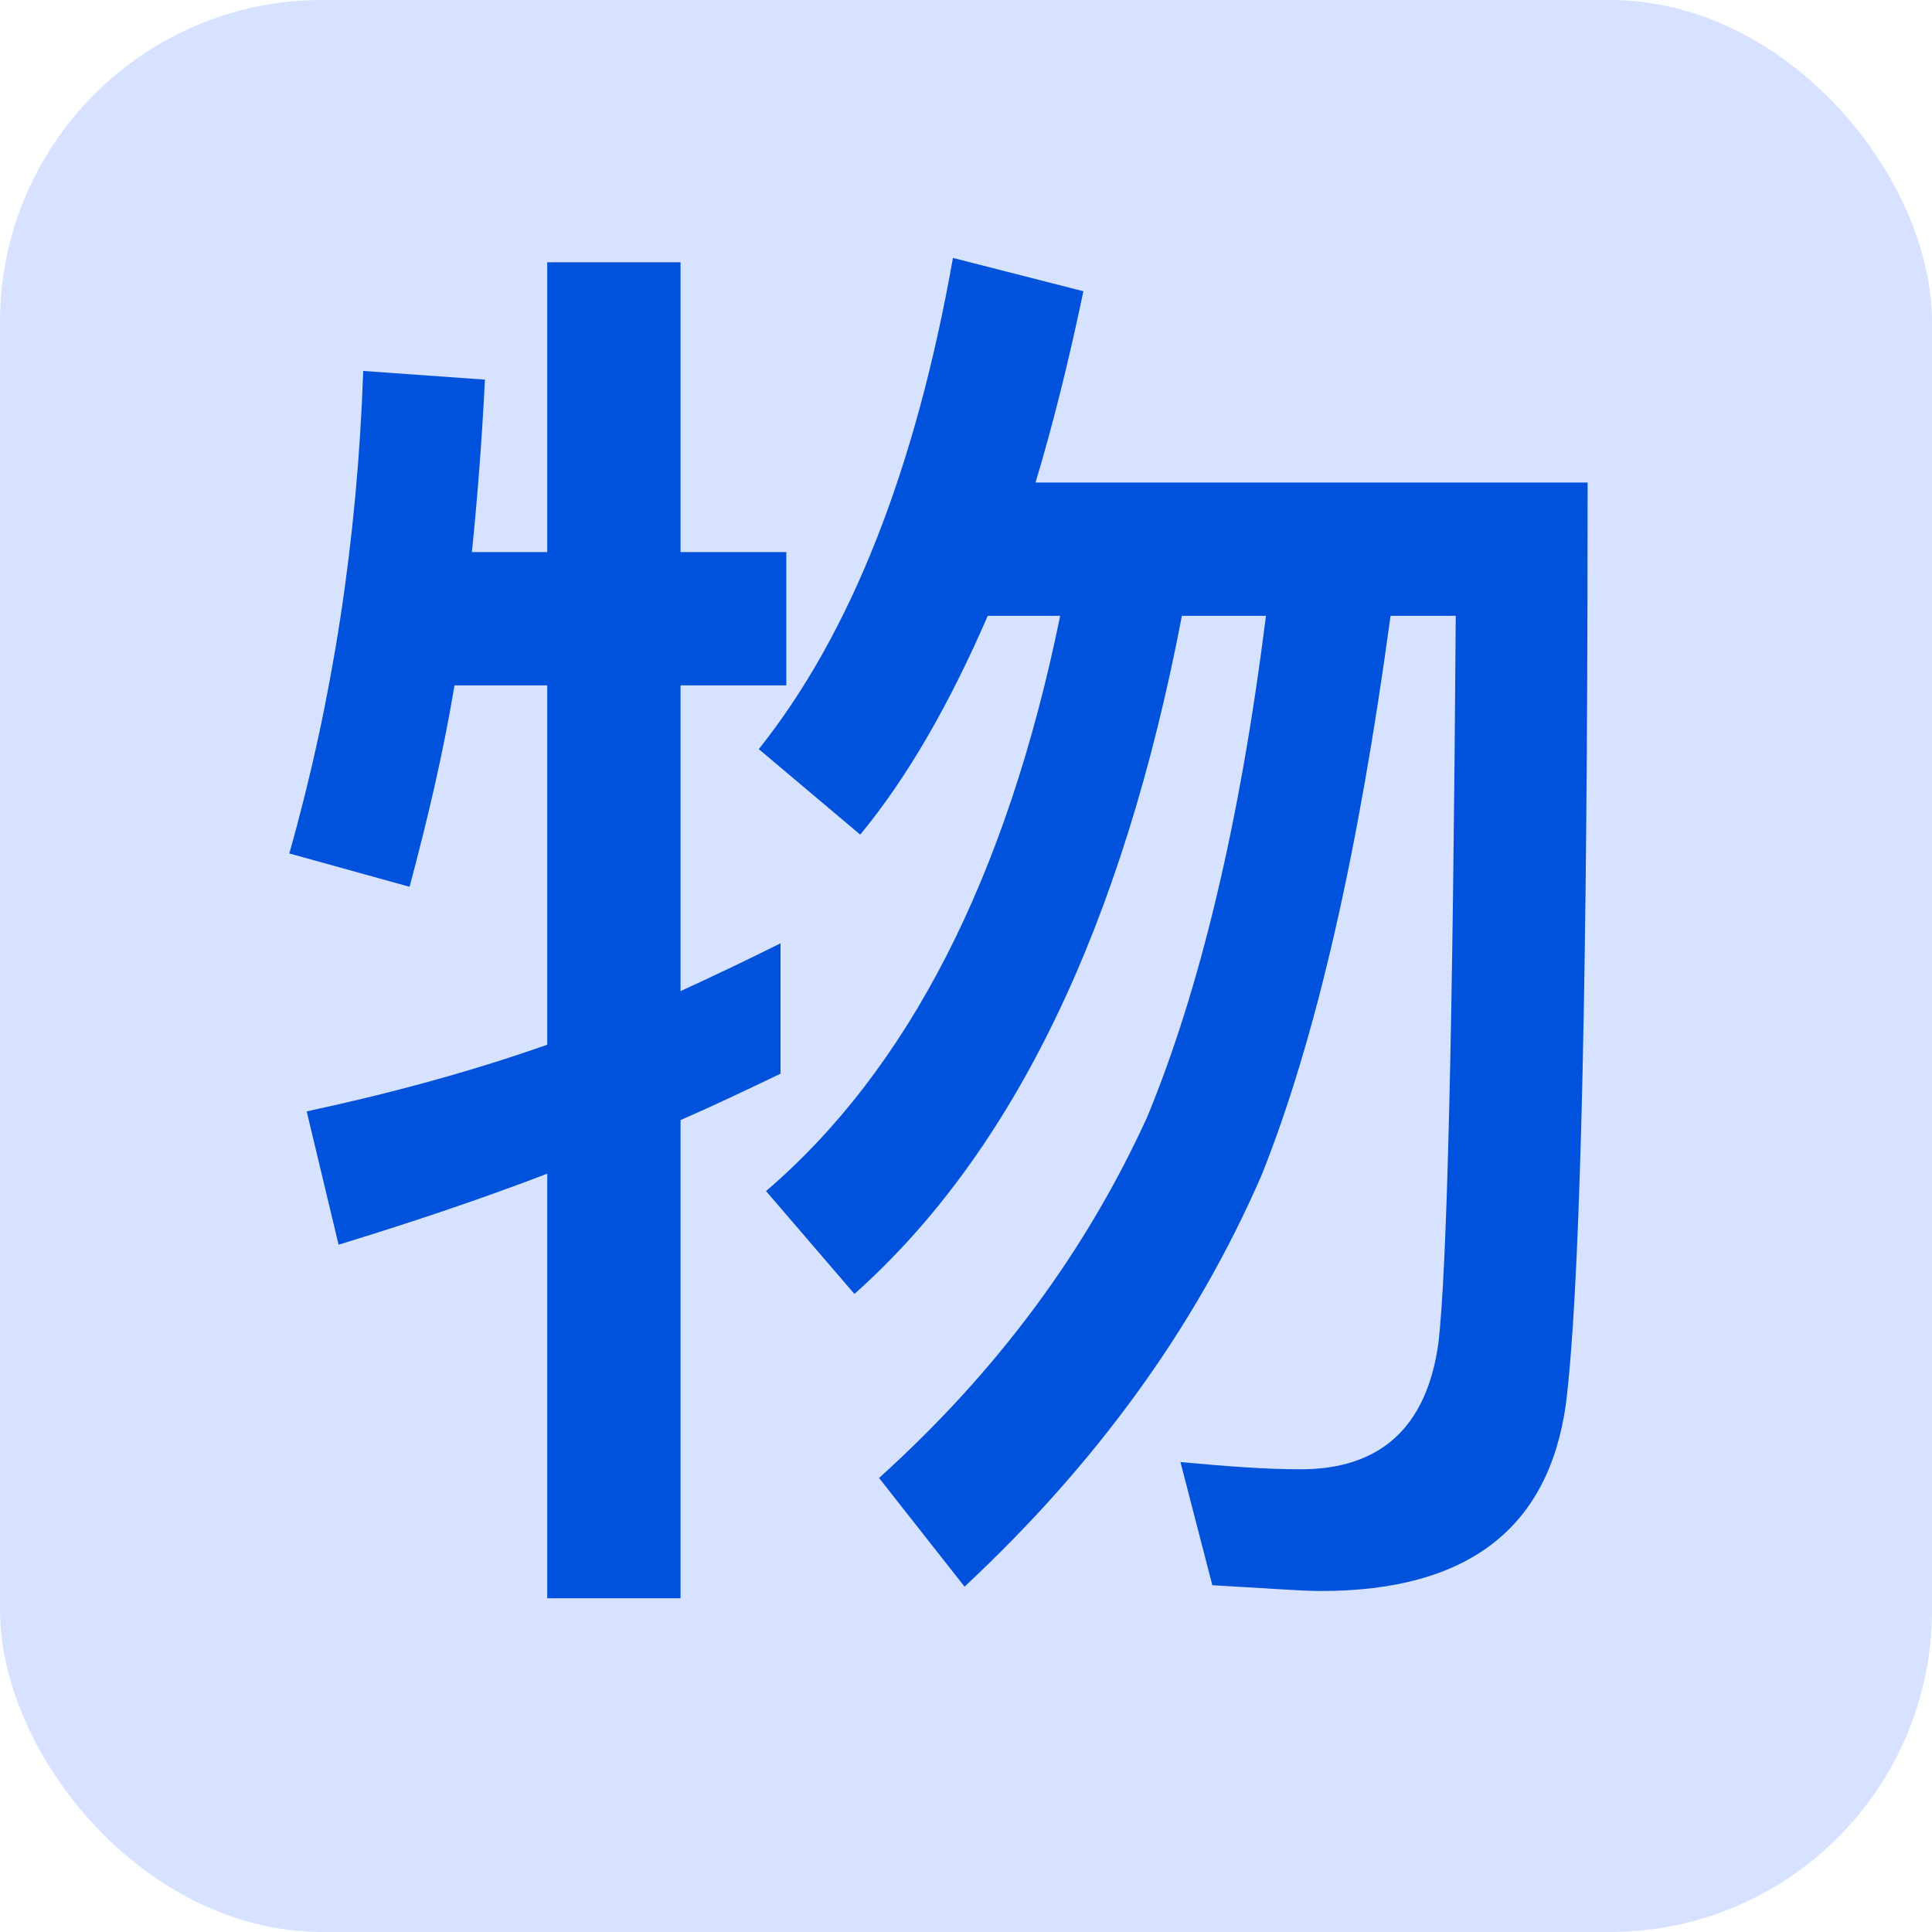 <?xml version="1.0" encoding="UTF-8"?>
<svg width="12px" height="12px" viewBox="0 0 12 12" version="1.1" xmlns="http://www.w3.org/2000/svg" xmlns:xlink="http://www.w3.org/1999/xlink">
   
    <g id="-界面合集" stroke="none" stroke-width="1" fill="none" fill-rule="evenodd">
        <g id="04-自制工单-面向销售订单备份" transform="translate(-147, -463)">
            <g id="编组-4" transform="translate(135, 455)">
                <g id="编组-3" transform="translate(12, 8)">
                    <rect id="矩形" fill-opacity="0.197" fill="#326FFF" x="0" y="0" width="12" height="12" rx="2"></rect>
                    <path d="M8.205,9.882 C9.114,9.882 9.618,9.495 9.726,8.721 C9.809,8.059 9.854,6.391 9.86,3.717 L9.861,2.997 L9.861,2.997 L6.432,2.997 C6.54,2.637 6.639,2.241 6.729,1.809 L5.919,1.602 C5.685,2.925 5.28,3.942 4.713,4.653 L5.343,5.184 C5.64,4.824 5.901,4.365 6.135,3.825 L6.585,3.825 C6.252,5.454 5.64,6.642 4.758,7.398 L5.307,8.037 C6.297,7.155 6.972,5.751 7.341,3.825 L7.863,3.825 C7.701,5.121 7.449,6.156 7.125,6.939 C6.747,7.767 6.198,8.514 5.46,9.18 L5.991,9.855 C6.801,9.099 7.422,8.253 7.836,7.299 C8.178,6.444 8.439,5.283 8.637,3.825 L9.042,3.825 C9.024,6.39 8.988,7.893 8.934,8.343 C8.862,8.865 8.574,9.126 8.079,9.126 C7.863,9.126 7.62,9.108 7.332,9.081 L7.53,9.846 C7.854,9.864 8.079,9.882 8.205,9.882 Z M4.227,9.927 L4.227,6.957 C4.434,6.867 4.641,6.768 4.848,6.669 L4.848,5.859 C4.65,5.958 4.443,6.057 4.227,6.156 L4.227,4.257 L4.884,4.257 L4.884,3.429 L4.227,3.429 L4.227,1.629 L3.399,1.629 L3.399,3.429 L2.931,3.429 C2.967,3.078 2.994,2.718 3.012,2.358 L2.256,2.304 C2.22,3.348 2.067,4.347 1.797,5.301 L2.544,5.508 C2.652,5.103 2.751,4.689 2.823,4.257 L3.399,4.257 L3.399,6.489 C2.913,6.66 2.409,6.795 1.905,6.903 L2.103,7.731 C2.544,7.596 2.976,7.452 3.399,7.29 L3.399,9.927 L4.227,9.927 Z" id="物" fill="#0052DC" fill-rule="nonzero"></path>
                </g>
            </g>
        </g>
    </g>
</svg>